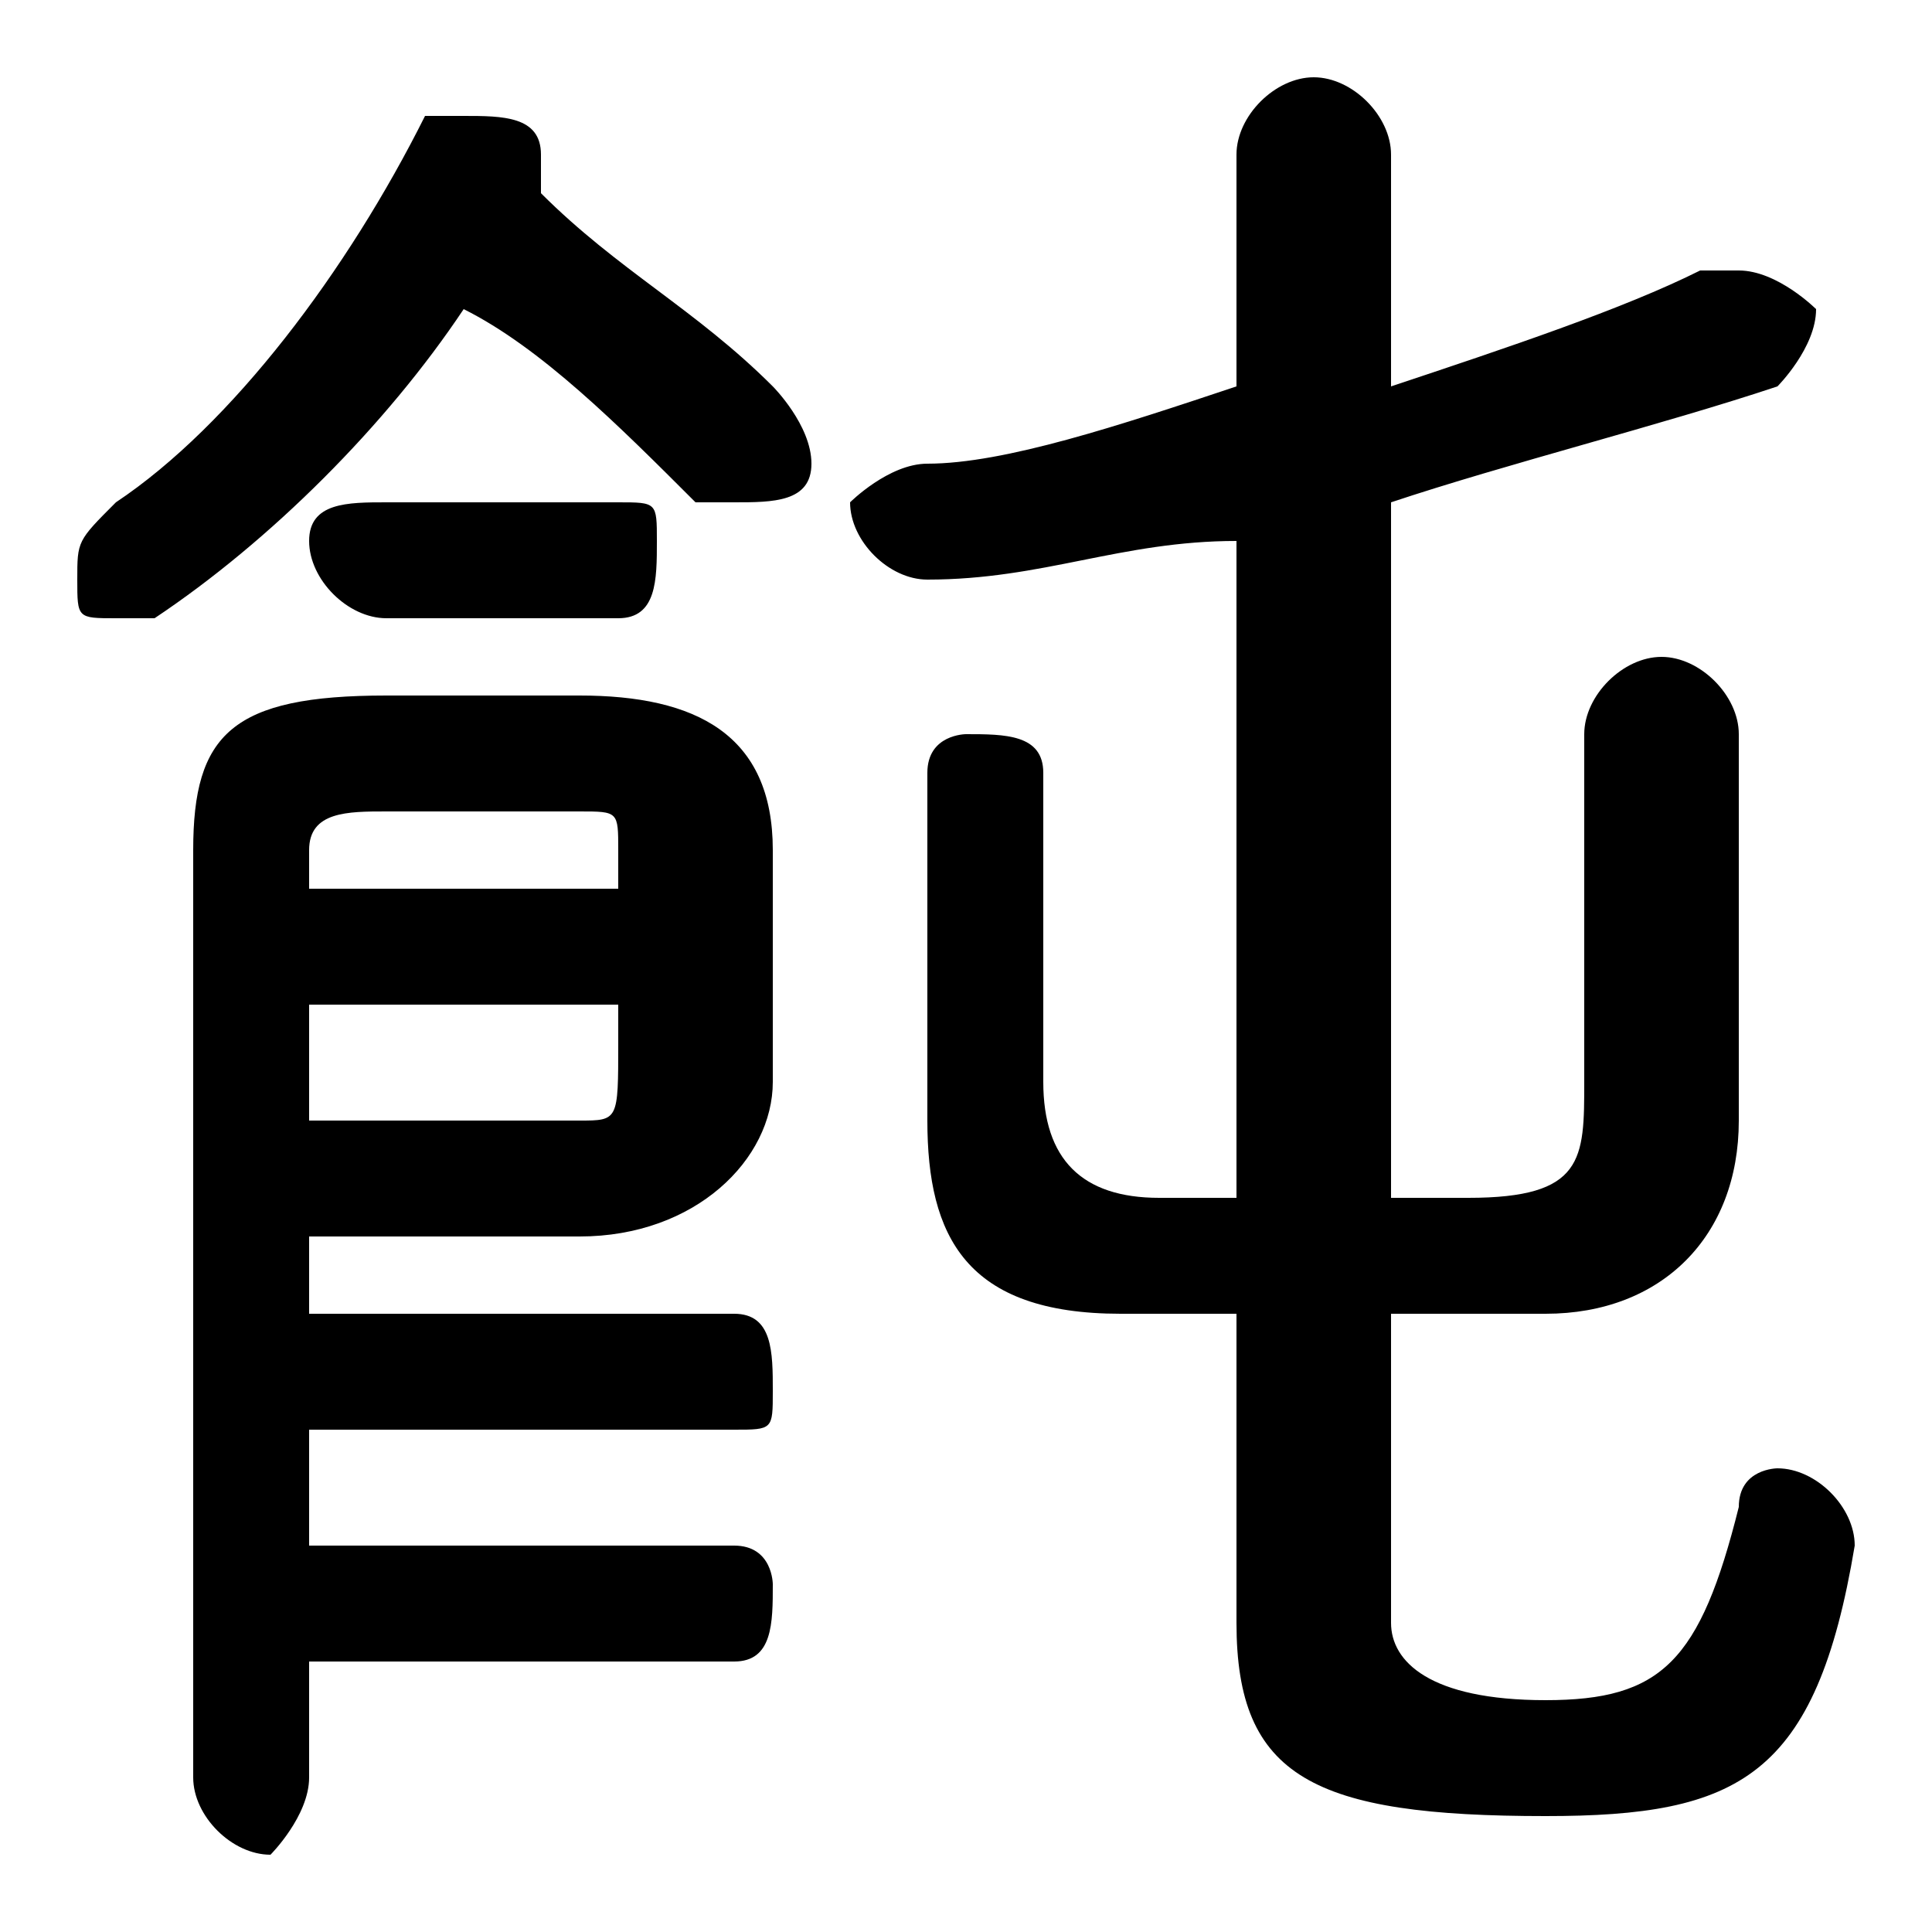 <svg xmlns="http://www.w3.org/2000/svg" viewBox="0 -44.0 50.0 50.0">
    <rect x="0" y="-44.0" width="50.0" height="50.0" fill="#808080" stroke="none"/>
    <g transform="scale(1, -1)">
        <!-- ボディの枠 -->
        <rect x="0" y="-6.0" width="50.0" height="50.0"
            stroke="white" fill="white"/>
        <!-- グリフ座標系の原点 -->
        <circle cx="0" cy="0" r="5" fill="white"/>
        <!-- グリフのアウトライン -->
        <g style="fill:black;stroke:#000000;stroke-width:0;stroke-linecap:round;stroke-linejoin:round;">
        <path d="M 36.0 10.0 L 40.0 10.0 C 43.0 10.0 45.0 12.0 45.0 15.0 L 45.0 25.0 C 45.0 26.0 44.0 27.0 43.0 27.0 C 42.0 27.0 41.0 26.0 41.0 25.0 L 41.0 16.0 C 41.0 14.0 41.0 13.0 38.0 13.0 L 36.0 13.0 L 36.0 31.0 C 39.0 32.0 43.0 33.0 46.0 34.0 C 46.0 34.0 47.0 35.0 47.0 36.0 C 47.0 36.0 46.0 37.0 45.0 37.0 C 45.0 37.0 44.0 37.0 44.0 37.0 C 42.0 36.0 39.0 35.0 36.0 34.0 L 36.0 40.0 C 36.0 41.0 35.0 42.0 34.0 42.0 C 33.0 42.0 32.0 41.0 32.0 40.0 L 32.0 34.0 C 29.0 33.0 26.0 32.0 24.0 32.0 C 23.0 32.0 22.0 31.0 22.0 31.0 C 22.0 30.0 23.0 29.0 24.0 29.0 C 27.0 29.0 29.0 30.0 32.0 30.0 L 32.0 13.0 L 30.0 13.0 C 28.0 13.0 27.0 14.0 27.0 16.0 L 27.0 24.0 C 27.0 25.0 26.0 25.0 25.0 25.0 C 25.0 25.0 24.0 25.0 24.0 24.0 L 24.0 15.0 C 24.0 12.0 25.0 10.0 29.0 10.0 L 32.0 10.0 L 32.0 2.0 C 32.0 -2.0 34.0 -3.0 40.0 -3.0 C 45.0 -3.0 47.0 -2.0 48.0 4.0 C 48.0 5.0 47.0 6.0 46.0 6.0 C 46.0 6.0 45.0 6.0 45.0 5.0 C 44.0 1.0 43.0 0.0 40.0 0.0 C 37.0 0.0 36.0 1.0 36.0 2.0 Z M 12.0 36.0 C 14.0 35.0 16.0 33.0 18.0 31.0 C 18.0 31.0 19.0 31.0 19.0 31.0 C 20.0 31.0 21.0 31.0 21.0 32.0 C 21.0 33.0 20.0 34.0 20.0 34.0 C 18.0 36.0 16.0 37.0 14.0 39.0 C 14.0 39.0 14.0 39.0 14.0 39.0 C 14.0 39.0 14.0 39.0 14.0 40.0 C 14.0 41.0 13.0 41.0 12.0 41.0 C 12.0 41.0 11.0 41.0 11.0 41.0 C 9.0 37.0 6.0 33.0 3.0 31.0 C 2.0 30.0 2.0 30.0 2.0 29.0 C 2.0 28.0 2.0 28.0 3.0 28.0 C 4.0 28.0 4.0 28.0 4.0 28.0 C 7.0 30.0 10.0 33.0 12.0 36.0 Z M 8.0 7.0 L 19.0 7.0 C 20.0 7.0 20.0 7.0 20.0 8.0 C 20.0 9.0 20.0 10.0 19.0 10.0 L 8.0 10.0 L 8.0 12.0 L 15.0 12.0 C 18.0 12.0 20.0 14.0 20.0 16.0 L 20.0 22.0 C 20.0 25.0 18.0 26.0 15.0 26.0 L 10.0 26.0 C 6.0 26.0 5.0 25.0 5.0 22.0 L 5.0 -2.0 C 5.0 -3.0 6.0 -4.0 7.0 -4.0 C 7.0 -4.0 8.0 -3.0 8.0 -2.0 L 8.0 1.0 L 19.0 1.0 C 20.0 1.0 20.0 2.0 20.0 3.0 C 20.0 3.0 20.0 4.0 19.0 4.0 L 8.0 4.0 Z M 8.0 15.0 L 8.0 18.0 L 16.0 18.0 L 16.0 17.0 C 16.0 15.0 16.0 15.0 15.0 15.0 Z M 16.0 21.0 L 8.0 21.0 L 8.0 22.0 C 8.0 23.0 9.0 23.0 10.0 23.0 L 15.0 23.0 C 16.0 23.0 16.0 23.0 16.0 22.0 Z M 16.0 28.0 C 17.0 28.0 17.0 29.0 17.0 30.0 C 17.0 31.0 17.0 31.0 16.0 31.0 L 10.0 31.0 C 9.0 31.0 8.0 31.0 8.0 30.0 C 8.0 29.0 9.0 28.0 10.0 28.0 Z"/>
    </g>
    </g>
</svg>

